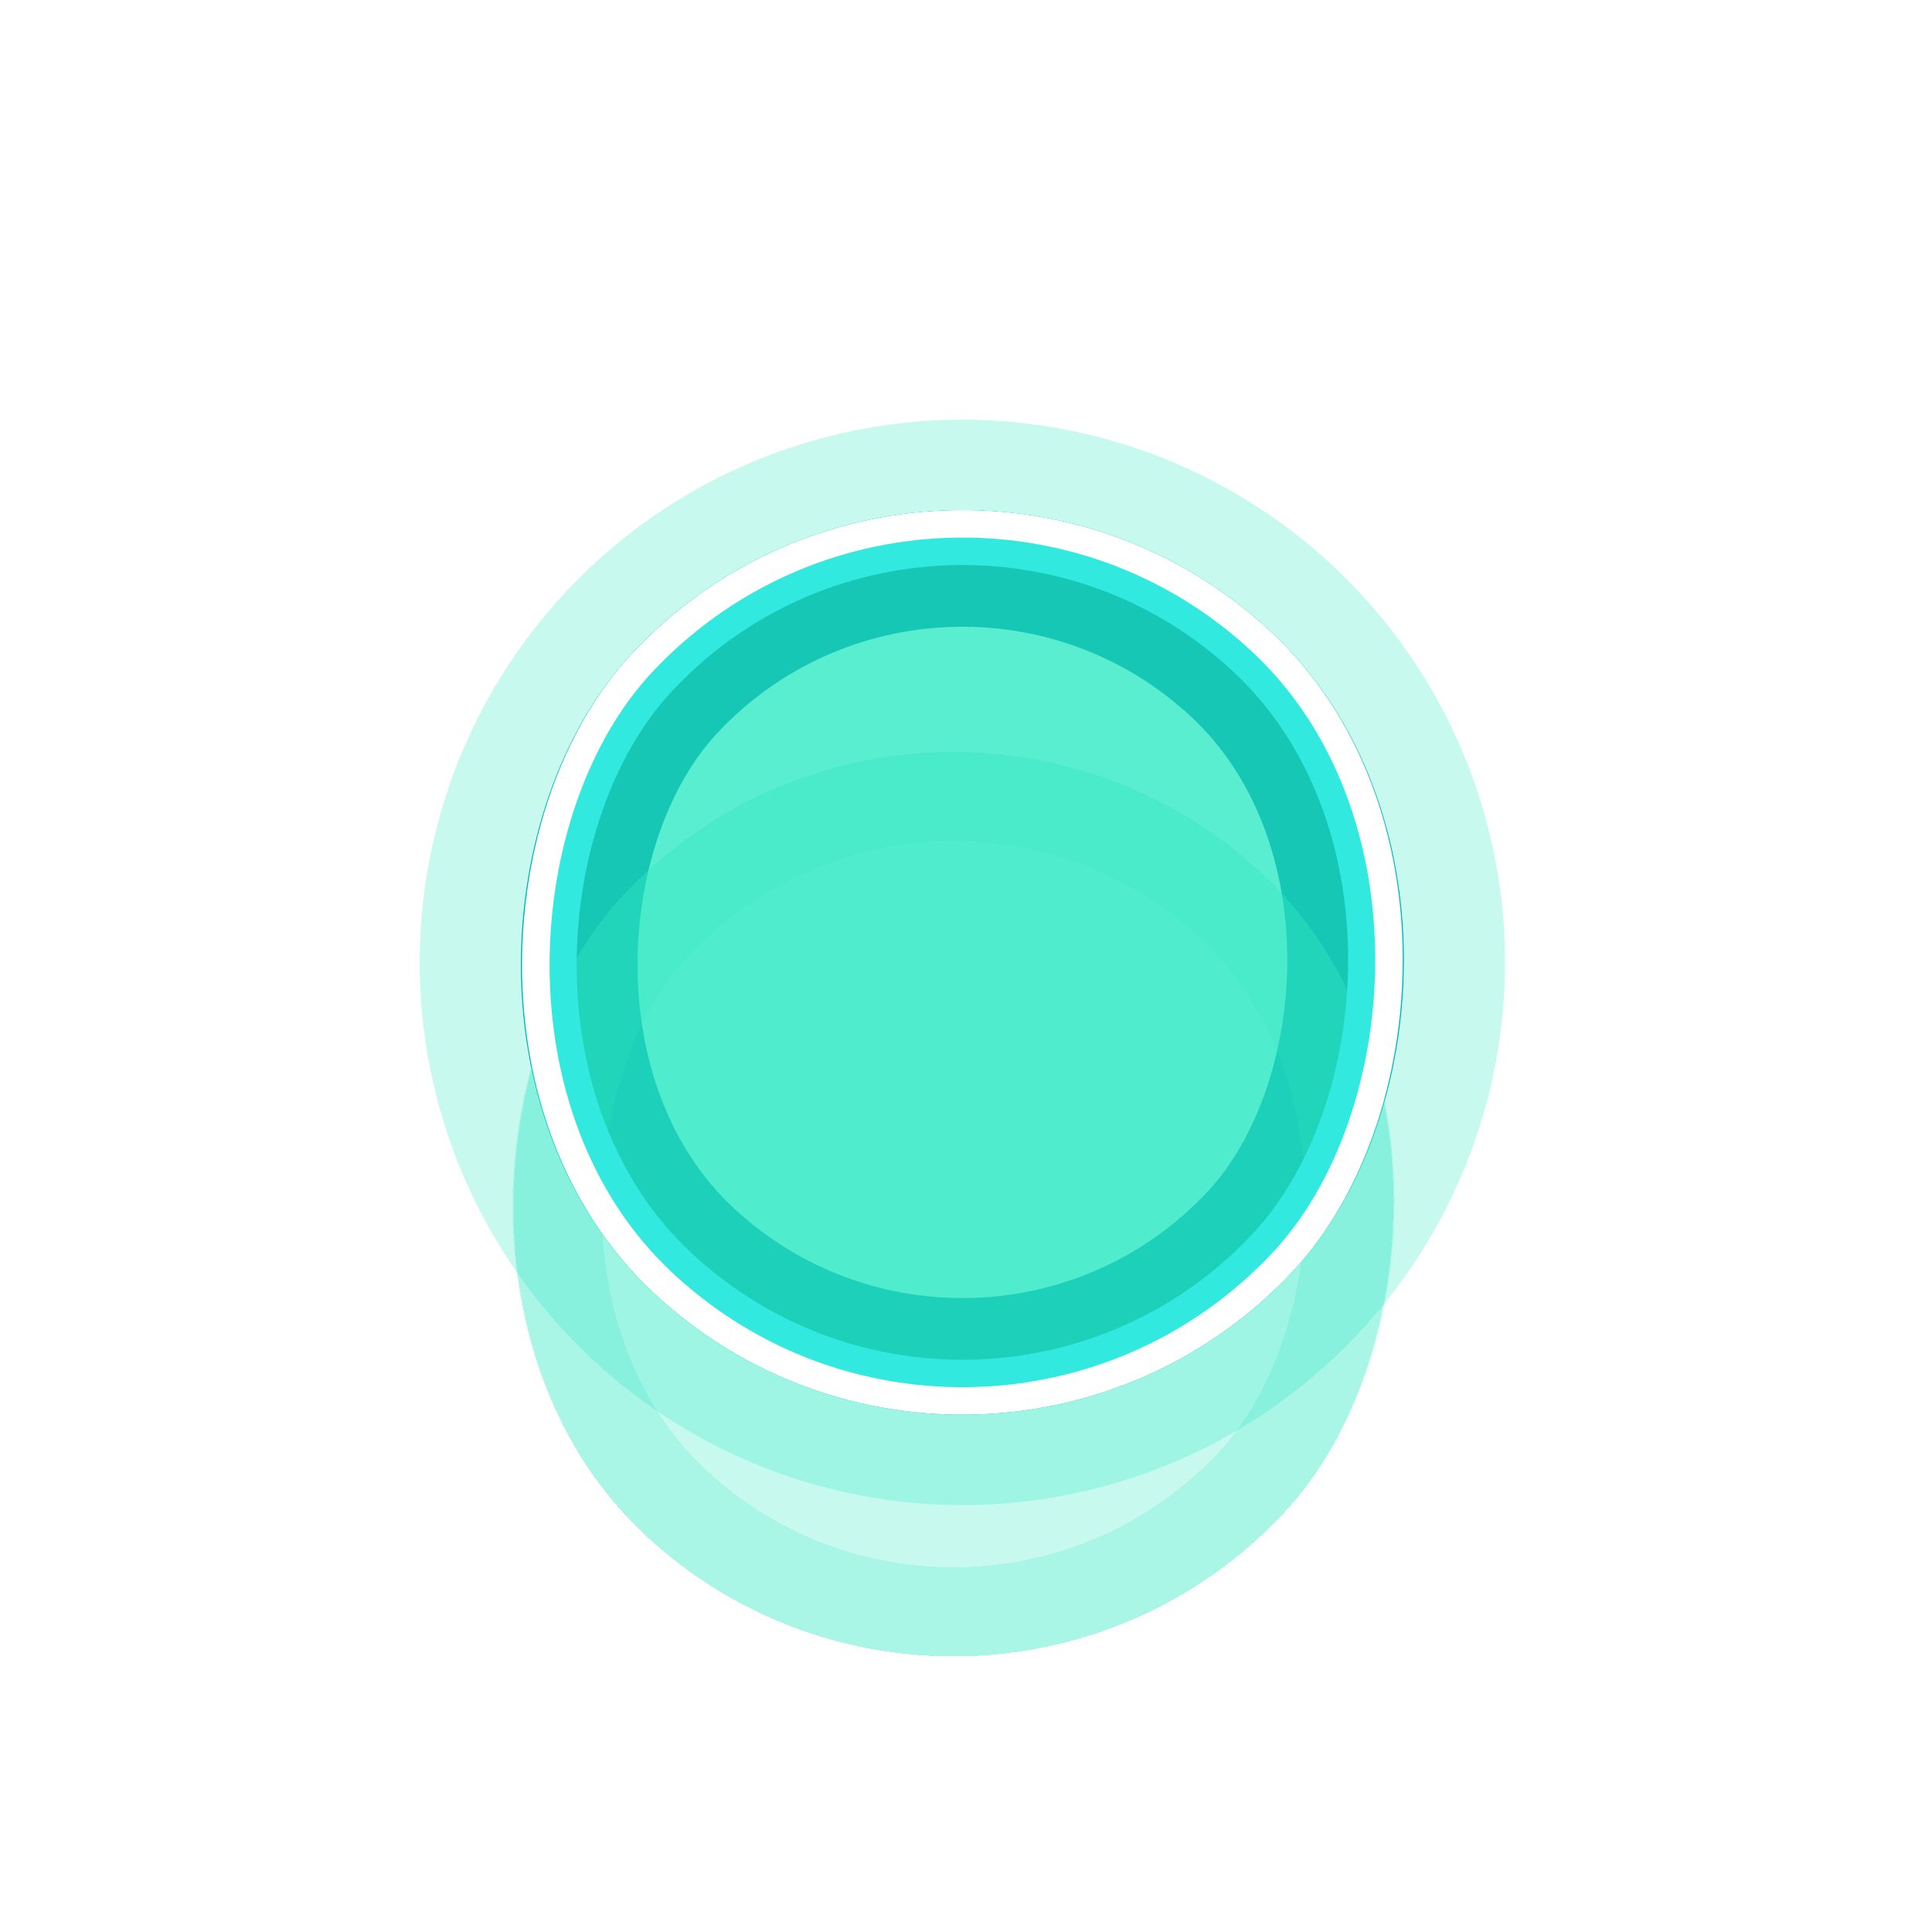 <svg width="89" height="89" viewBox="0 0 89 89" fill="none" xmlns="http://www.w3.org/2000/svg">
<g style="mix-blend-mode:hard-light" filter="url(#filter0_f_77_26)">
<circle cx="44.333" cy="44.333" r="25" transform="rotate(42.982 44.333 44.333)" fill="#33E9C6" fill-opacity="0.27"/>
</g>
<g style="mix-blend-mode:hard-light" filter="url(#filter1_f_77_26)">
<rect x="43.297" y="14.889" width="41.667" height="41.667" rx="20.833" transform="rotate(42.982 43.297 14.889)" fill="#33E9C6" fill-opacity="0.27"/>
<rect x="43.399" y="17.792" width="37.559" height="37.559" rx="18.78" transform="rotate(42.982 43.399 17.792)" stroke="#00A8A8" stroke-width="4.107"/>
</g>
<g style="mix-blend-mode:hard-light" filter="url(#filter2_f_77_26)">
<rect x="43.297" y="14.889" width="41.667" height="41.667" rx="20.833" transform="rotate(42.982 43.297 14.889)" fill="#33E9C6" fill-opacity="0.27"/>
<rect x="43.43" y="18.685" width="36.296" height="36.296" rx="18.148" transform="rotate(42.982 43.43 18.685)" stroke="#00A8A8" stroke-width="5.371"/>
</g>
<g style="mix-blend-mode:hard-light" filter="url(#filter3_ddddi_77_26)">
<rect x="43.297" y="14.889" width="41.667" height="41.667" rx="20.833" transform="rotate(42.982 43.297 14.889)" fill="#33E9C6" fill-opacity="0.27" shape-rendering="crispEdges"/>
<rect x="43.399" y="17.792" width="37.559" height="37.559" rx="18.78" transform="rotate(42.982 43.399 17.792)" stroke="#33E9C6" stroke-opacity="0.2" stroke-width="4.107" shape-rendering="crispEdges"/>
</g>
<g filter="url(#filter4_f_77_26)">
<rect x="43.297" y="14.889" width="41.667" height="41.667" rx="20.833" transform="rotate(42.982 43.297 14.889)" fill="#33E9C6" fill-opacity="0.27"/>
<rect x="43.36" y="16.675" width="39.139" height="39.139" rx="19.57" transform="rotate(42.982 43.36 16.675)" stroke="#33E9E9" stroke-width="2.528"/>
</g>
<g filter="url(#filter5_f_77_26)">
<rect x="43.297" y="14.889" width="41.667" height="41.667" rx="20.833" transform="rotate(42.982 43.297 14.889)" fill="#33E9C6" fill-opacity="0.27"/>
<rect x="43.328" y="15.782" width="40.403" height="40.403" rx="20.201" transform="rotate(42.982 43.328 15.782)" stroke="white" stroke-width="1.264"/>
</g>
<defs>
<filter id="filter0_f_77_26" x="0.377" y="0.377" width="87.913" height="87.913" filterUnits="userSpaceOnUse" color-interpolation-filters="sRGB">
<feFlood flood-opacity="0" result="BackgroundImageFix"/>
<feBlend mode="normal" in="SourceGraphic" in2="BackgroundImageFix" result="shape"/>
<feGaussianBlur stdDeviation="9.478" result="effect1_foregroundBlur_77_26"/>
</filter>
<filter id="filter1_f_77_26" x="4.544" y="4.544" width="79.58" height="79.58" filterUnits="userSpaceOnUse" color-interpolation-filters="sRGB">
<feFlood flood-opacity="0" result="BackgroundImageFix"/>
<feBlend mode="normal" in="SourceGraphic" in2="BackgroundImageFix" result="shape"/>
<feGaussianBlur stdDeviation="9.478" result="effect1_foregroundBlur_77_26"/>
</filter>
<filter id="filter2_f_77_26" x="17.182" y="17.182" width="54.304" height="54.304" filterUnits="userSpaceOnUse" color-interpolation-filters="sRGB">
<feFlood flood-opacity="0" result="BackgroundImageFix"/>
<feBlend mode="normal" in="SourceGraphic" in2="BackgroundImageFix" result="shape"/>
<feGaussianBlur stdDeviation="3.159" result="effect1_foregroundBlur_77_26"/>
</filter>
<filter id="filter3_ddddi_77_26" x="15.286" y="15.39" width="58.096" height="64.311" filterUnits="userSpaceOnUse" color-interpolation-filters="sRGB">
<feFlood flood-opacity="0" result="BackgroundImageFix"/>
<feColorMatrix in="SourceAlpha" type="matrix" values="0 0 0 0 0 0 0 0 0 0 0 0 0 0 0 0 0 0 127 0" result="hardAlpha"/>
<feOffset dy="4.107"/>
<feGaussianBlur stdDeviation="1.58"/>
<feColorMatrix type="matrix" values="0 0 0 0 0 0 0 0 0 0.3 0 0 0 0 0.275 0 0 0 0.7 0"/>
<feBlend mode="multiply" in2="BackgroundImageFix" result="effect1_dropShadow_77_26"/>
<feColorMatrix in="SourceAlpha" type="matrix" values="0 0 0 0 0 0 0 0 0 0 0 0 0 0 0 0 0 0 127 0" result="hardAlpha"/>
<feOffset dy="6.32"/>
<feGaussianBlur stdDeviation="4.107"/>
<feColorMatrix type="matrix" values="0 0 0 0 0 0 0 0 0 0.6 0 0 0 0 0.6 0 0 0 1 0"/>
<feBlend mode="color-dodge" in2="effect1_dropShadow_77_26" result="effect2_dropShadow_77_26"/>
<feColorMatrix in="SourceAlpha" type="matrix" values="0 0 0 0 0 0 0 0 0 0 0 0 0 0 0 0 0 0 127 0" result="hardAlpha"/>
<feOffset dy="-4.11"/>
<feGaussianBlur stdDeviation="2"/>
<feComposite in2="hardAlpha" operator="out"/>
<feColorMatrix type="matrix" values="0 0 0 0 0 0 0 0 0 0.302 0 0 0 0 0.275 0 0 0 0.7 0"/>
<feBlend mode="normal" in2="effect2_dropShadow_77_26" result="effect3_dropShadow_77_26"/>
<feColorMatrix in="SourceAlpha" type="matrix" values="0 0 0 0 0 0 0 0 0 0 0 0 0 0 0 0 0 0 127 0" result="hardAlpha"/>
<feOffset dy="4"/>
<feGaussianBlur stdDeviation="2"/>
<feComposite in2="hardAlpha" operator="out"/>
<feColorMatrix type="matrix" values="0 0 0 0 0 0 0 0 0 0 0 0 0 0 0 0 0 0 0.25 0"/>
<feBlend mode="normal" in2="effect3_dropShadow_77_26" result="effect4_dropShadow_77_26"/>
<feBlend mode="normal" in="SourceGraphic" in2="effect4_dropShadow_77_26" result="shape"/>
<feColorMatrix in="SourceAlpha" type="matrix" values="0 0 0 0 0 0 0 0 0 0 0 0 0 0 0 0 0 0 127 0" result="hardAlpha"/>
<feOffset dx="-0.411" dy="0.821"/>
<feGaussianBlur stdDeviation="0.205"/>
<feComposite in2="hardAlpha" operator="arithmetic" k2="-1" k3="1"/>
<feColorMatrix type="matrix" values="0 0 0 0 1 0 0 0 0 1 0 0 0 0 1 0 0 0 0.5 0"/>
<feBlend mode="normal" in2="shape" result="effect5_innerShadow_77_26"/>
</filter>
<filter id="filter4_f_77_26" x="22.869" y="22.869" width="42.931" height="42.931" filterUnits="userSpaceOnUse" color-interpolation-filters="sRGB">
<feFlood flood-opacity="0" result="BackgroundImageFix"/>
<feBlend mode="normal" in="SourceGraphic" in2="BackgroundImageFix" result="shape"/>
<feGaussianBlur stdDeviation="0.316" result="effect1_foregroundBlur_77_26"/>
</filter>
<filter id="filter5_f_77_26" x="23.079" y="23.079" width="42.509" height="42.509" filterUnits="userSpaceOnUse" color-interpolation-filters="sRGB">
<feFlood flood-opacity="0" result="BackgroundImageFix"/>
<feBlend mode="normal" in="SourceGraphic" in2="BackgroundImageFix" result="shape"/>
<feGaussianBlur stdDeviation="0.211" result="effect1_foregroundBlur_77_26"/>
</filter>
</defs>
</svg>

